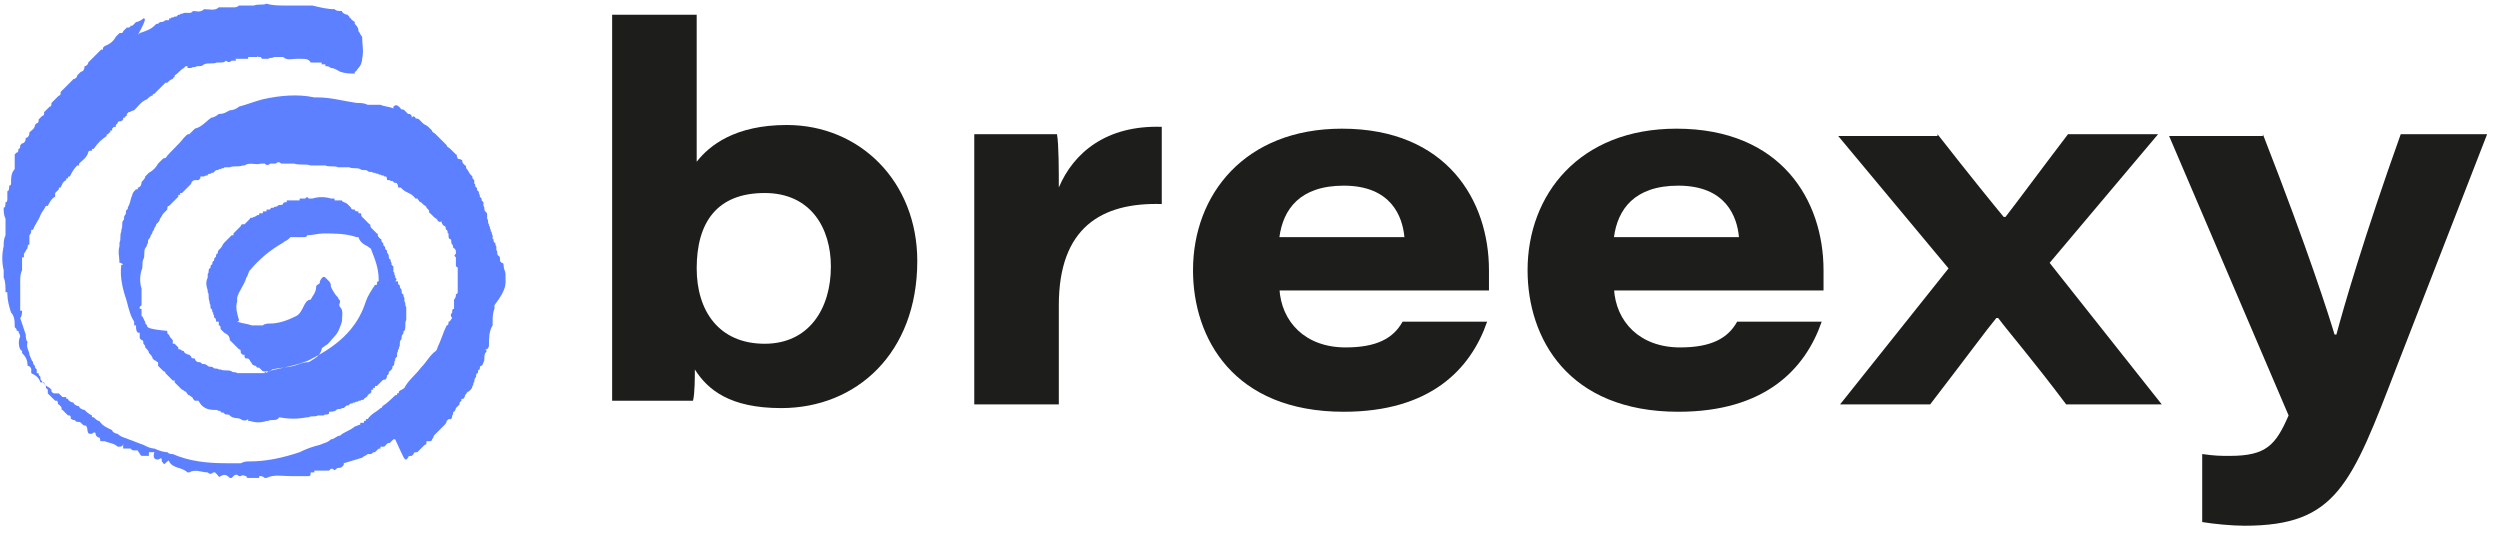 <svg width="136" height="29" viewBox="0 0 136 29" fill="none" xmlns="http://www.w3.org/2000/svg">
<path d="M33.3 0.8H37.9V8.8C38.6 7.9 40 6.8 42.8 6.8C46.8 6.8 49.9 9.9 49.9 14.2C49.9 19.2 46.6 22.2 42.5 22.2C39.7 22.2 38.5 21.2 37.8 20.1C37.8 20.5 37.8 21.4 37.7 21.8H33.3C33.3 19.7 33.3 18.5 33.3 16.9V0.8ZM45.2 14.5C45.2 12.4 44.1 10.5 41.6 10.5C39 10.5 37.9 12.1 37.9 14.6C37.9 16.9 39.1 18.7 41.6 18.7C44 18.7 45.2 16.8 45.2 14.5Z" fill="#1D1D1B"/>
<path d="M53 11.3C53 10 53 8.6 53 7.3H57.5C57.6 7.8 57.6 9.4 57.6 10.2C58.4 8.3 60.2 6.8 63.2 6.9V11.1C59.9 11 57.6 12.4 57.6 16.6V22H53V11.3Z" fill="#1D1D1B"/>
<path d="M69.6 15.7C69.7 17.5 71 18.9 73.2 18.9C74.9 18.9 75.8 18.4 76.3 17.5H80.9C80 20.1 77.8 22.4 73.1 22.4C67.1 22.4 64.9 18.4 64.9 14.7C64.9 10.6 67.7 7 73 7C78.7 7 81 10.9 81 14.7C81 15.1 81 15.3 81 15.8H69.6V15.7ZM76.4 12.9C76.3 11.8 75.7 10.1 73.1 10.1C70.7 10.1 69.8 11.4 69.6 12.9H76.4Z" fill="#1D1D1B"/>
<path d="M87.8 15.7C87.9 17.5 89.2 18.9 91.4 18.9C93.1 18.9 94 18.4 94.5 17.5H99.1C98.2 20.1 96 22.4 91.3 22.4C85.3 22.4 83.1 18.4 83.1 14.7C83.1 10.6 85.9 7 91.2 7C96.9 7 99.2 10.9 99.2 14.7C99.2 15.1 99.2 15.3 99.2 15.8H87.8V15.7ZM94.6 12.9C94.5 11.8 93.9 10.1 91.3 10.1C88.9 10.1 88 11.4 87.8 12.9H94.6Z" fill="#1D1D1B"/>
<path d="M105.4 7.3C107.2 9.6 108.5 11.2 109 11.8H109.1C109.8 10.9 110.9 9.4 112.5 7.3H117.4L111.5 14.3L117.6 22H112.4C110.6 19.6 109.3 18.1 108.7 17.3H108.6C108.1 17.9 107 19.4 105 22H100.1L106 14.6L100 7.4H105.4V7.3Z" fill="#1D1D1B"/>
<path d="M123.1 7.3C125.6 13.7 126.7 17.2 127 18.2H127.1C127.5 16.7 128.6 12.9 130.6 7.3H135.3L130.4 19.9C127.9 26.4 127.1 28.6 122.1 28.6C121.4 28.6 120.4 28.5 119.8 28.4V24.7C120.5 24.8 120.8 24.8 121.3 24.8C123.3 24.8 123.8 24.2 124.5 22.6L118 7.4H123.1V7.3Z" fill="#1D1D1B"/>
<path fill-rule="evenodd" clip-rule="evenodd" d="M27.5 15.1C27.5 15 27.5 15 27.5 14.9C27.5 14.8 27.4 14.6 27.4 14.5C27.4 14.4 27.4 14.3 27.3 14.3C27.1 14.2 27.3 14 27.1 13.9C27 13.8 27.1 13.7 27 13.6C27 13.5 27 13.5 27 13.4C26.9 13.3 27 13.2 26.9 13.2C26.8 13.1 26.9 13 26.8 13V12.9V12.8C26.7 12.7 26.8 12.6 26.7 12.6V12.5C26.6 12.4 26.7 12.3 26.6 12.3V12.2C26.5 12.1 26.6 12 26.5 11.9V11.8V11.7C26.5 11.6 26.5 11.6 26.4 11.5C26.3 11.4 26.4 11.3 26.3 11.2V11.1V11L26.2 10.9V10.8L26.1 10.7V10.6C26 10.5 26.1 10.4 26 10.4C25.9 10.3 26 10.2 25.9 10.2C25.8 10.1 25.9 10 25.8 10V9.9V9.8L25.7 9.7V9.6L25.6 9.5C25.5 9.4 25.5 9.3 25.4 9.2C25.3 9.1 25.4 9 25.3 9L25.2 8.9C25.1 8.8 25.2 8.7 25.1 8.7C25 8.6 24.9 8.7 24.9 8.6C24.8 8.5 24.9 8.4 24.8 8.4L24.7 8.3L24.6 8.2L24.5 8.1C24.4 8 24.3 8 24.3 7.9L24.2 7.8L24.1 7.7L24 7.6L23.9 7.5L23.8 7.4L23.7 7.3C23.6 7.2 23.5 7.2 23.5 7.1L23.4 7L23.3 6.9C23.2 6.8 23.1 6.8 23 6.7L22.9 6.6L22.8 6.5C22.7 6.4 22.6 6.5 22.6 6.4C22.5 6.3 22.5 6.3 22.4 6.4V6.3L22.3 6.2H22.2L22.1 6.1L22 6C21.9 5.9 21.8 6 21.8 5.9L21.7 5.8C21.6 5.7 21.5 5.7 21.4 5.8V5.9C21.2 5.8 20.9 5.8 20.7 5.7C20.5 5.7 20.3 5.7 20.2 5.7C20.1 5.7 20.1 5.7 20 5.7C19.8 5.6 19.6 5.6 19.4 5.6C18.7 5.5 18 5.3 17.3 5.3C17.2 5.3 17.2 5.3 17.1 5.3C16.2 5.1 15.2 5.2 14.3 5.4C13.9 5.5 13.4 5.7 13 5.8C12.9 5.9 12.7 6 12.5 6C12.3 6.1 12.2 6.2 11.9 6.2C11.8 6.3 11.6 6.4 11.5 6.4C11.2 6.6 11 6.9 10.6 7C10.5 7.1 10.4 7.2 10.3 7.3C10.2 7.3 10.2 7.3 10.1 7.4L10 7.5C9.7 7.9 9.3 8.2 9 8.6C8.9 8.6 8.9 8.6 8.8 8.7L8.7 8.8L8.6 8.9C8.5 9.1 8.3 9.3 8.1 9.4L8 9.5L7.9 9.6C7.9 9.7 7.8 9.8 7.7 9.9C7.7 10.1 7.6 10.2 7.5 10.2V10.3H7.4C7.3 10.4 7.2 10.5 7.2 10.6C7.1 10.8 7.1 11 7 11.2C6.9 11.3 7 11.4 6.9 11.4C6.8 11.5 6.9 11.6 6.8 11.7C6.7 11.8 6.8 11.9 6.7 12C6.6 12.1 6.7 12.3 6.6 12.5V12.6C6.5 12.8 6.6 13 6.5 13.2C6.5 13.3 6.5 13.3 6.5 13.4C6.4 13.7 6.5 14 6.5 14.3C6.6 14.3 6.6 14.3 6.7 14.4H6.6C6.5 15.1 6.7 15.8 6.9 16.4C7 16.8 7.1 17.2 7.3 17.5C7.3 17.6 7.3 17.6 7.3 17.7H7.4C7.4 17.9 7.4 18 7.5 18.1H7.6C7.6 18.2 7.6 18.3 7.6 18.4L7.7 18.5C7.8 18.5 7.8 18.6 7.8 18.7C7.9 18.8 7.9 18.8 7.9 18.9C8 19 8.1 19.1 8.1 19.2C8.2 19.3 8.3 19.4 8.3 19.5L8.4 19.6C8.5 19.6 8.5 19.7 8.6 19.7C8.6 19.8 8.6 19.8 8.6 19.9L8.7 20L8.8 20.1L8.9 20.2C9 20.2 9 20.3 9 20.3L9.1 20.4L9.2 20.5L9.3 20.6L9.4 20.7H9.5V20.8L9.6 20.9L9.7 21L9.8 21.1L9.9 21.2C10 21.2 10 21.3 10.1 21.3C10.2 21.4 10.2 21.5 10.3 21.5C10.4 21.6 10.5 21.6 10.5 21.7L10.6 21.8C10.7 21.8 10.7 21.8 10.8 21.8C11 22.2 11.3 22.3 11.7 22.3H11.8C11.9 22.4 12 22.3 12 22.4C12.1 22.5 12.2 22.4 12.2 22.5C12.3 22.6 12.4 22.5 12.5 22.6C12.7 22.8 12.9 22.7 13.1 22.8C13.2 22.9 13.4 22.9 13.5 22.8V22.9H13.6C13.9 23 14.2 23 14.5 22.9H14.6C14.7 22.8 14.9 22.9 15.1 22.8L15.2 22.7C15.7 22.8 16.2 22.8 16.7 22.7H16.8C16.9 22.6 17.1 22.7 17.3 22.6C17.4 22.6 17.5 22.6 17.6 22.6C17.7 22.5 17.8 22.6 17.9 22.5C17.9 22.5 17.9 22.5 17.9 22.4C18 22.4 18.2 22.4 18.3 22.3C18.4 22.2 18.5 22.3 18.6 22.2H18.7L18.8 22.1C18.9 22 19 22.1 19 22C19.1 21.9 19.2 22 19.2 21.9H19.3C19.4 21.8 19.5 21.9 19.5 21.8H19.6C19.7 21.7 19.8 21.8 19.8 21.7C19.9 21.6 20 21.6 20 21.5C20.1 21.4 20.2 21.4 20.2 21.3V21.2C20.2 21.2 20.2 21.2 20.3 21.2C20.3 21.2 20.3 21.2 20.3 21.1C20.3 21.1 20.3 21.1 20.4 21.1V21H20.5L20.6 20.9L20.7 20.8L20.8 20.7C20.9 20.6 21 20.7 21 20.6C21.1 20.5 21 20.4 21.1 20.4C21.2 20.3 21.1 20.2 21.2 20.2L21.3 20.1C21.4 20 21.3 19.9 21.4 19.9C21.5 19.8 21.4 19.7 21.5 19.6V19.5L21.6 19.4V19.3V19.2C21.7 19.1 21.6 19 21.7 19V18.9C21.8 18.8 21.7 18.6 21.8 18.5C21.9 18.4 21.8 18.3 21.9 18.2C22 18.1 21.9 18 22 18C22.1 17.8 22 17.6 22.1 17.4C22.1 17.2 22.1 17 22.1 16.7C22 16.6 22.1 16.5 22 16.4C22 16.3 22 16.3 22 16.2C21.9 16.1 22 16 21.9 16C21.8 15.9 21.9 15.8 21.8 15.7C21.7 15.6 21.8 15.5 21.7 15.5C21.6 15.4 21.7 15.3 21.6 15.3H21.5C21.6 15.2 21.6 15.2 21.5 15.1V15C21.4 14.9 21.5 14.8 21.4 14.8V14.7C21.4 14.6 21.4 14.6 21.4 14.5L21.3 14.4V14.3C21.2 14.2 21.3 14.1 21.2 14.1C21.1 14 21.2 13.9 21.1 13.8C21 13.7 21.1 13.6 21 13.6C20.9 13.5 21 13.4 20.9 13.4C20.8 13.3 20.9 13.2 20.8 13.2C20.7 13.1 20.8 13 20.7 13L20.6 12.9C20.5 12.8 20.6 12.7 20.5 12.7L20.4 12.6L20.3 12.5L20.2 12.4C20.1 12.3 20.2 12.2 20.1 12.2L20 12.1L19.9 12L19.8 11.9L19.7 11.8C19.6 11.7 19.7 11.6 19.6 11.6H19.5V11.5C19.4 11.5 19.3 11.5 19.3 11.4C19.2 11.4 19.1 11.4 19.1 11.3L19 11.2L18.9 11.1C18.8 11 18.6 11 18.6 10.9C18.5 10.9 18.4 10.9 18.3 10.9H18.2V10.8C18.1 10.8 18.1 10.8 18 10.8C17.7 10.7 17.3 10.7 17 10.8C16.9 10.8 16.8 10.8 16.8 10.8C16.7 10.7 16.7 10.7 16.6 10.8C16.5 10.8 16.4 10.8 16.3 10.8V10.9C16.1 10.9 15.9 10.9 15.6 10.9C15.6 10.9 15.6 10.9 15.6 11C15.5 11 15.4 11 15.4 11.1C15.3 11.2 15.2 11.1 15.1 11.2C15 11.3 14.9 11.2 14.9 11.3H14.8C14.8 11.3 14.7 11.3 14.7 11.4C14.7 11.4 14.7 11.4 14.6 11.4H14.5C14.5 11.4 14.5 11.4 14.5 11.5C14.5 11.5 14.5 11.5 14.4 11.5H14.3C14.3 11.5 14.3 11.5 14.3 11.6C14.3 11.6 14.3 11.6 14.2 11.6H14.1C14.1 11.6 14.1 11.6 14.1 11.7H14C13.9 11.8 13.8 11.8 13.8 11.8C13.7 11.9 13.6 11.8 13.6 11.9L13.5 12L13.4 12.1L13.3 12.2H13.2C13.1 12.2 13.1 12.3 13.1 12.3L13 12.4L12.9 12.5L12.8 12.6L12.7 12.7V12.8H12.6L12.5 12.9L12.4 13L12.3 13.1L12.2 13.2C12.1 13.3 12.1 13.4 12 13.5L11.9 13.6C11.8 13.7 11.9 13.8 11.8 13.8C11.7 13.9 11.8 14 11.7 14C11.6 14.1 11.7 14.2 11.6 14.2C11.5 14.3 11.6 14.4 11.5 14.4C11.4 14.5 11.5 14.6 11.4 14.6C11.3 14.7 11.4 14.8 11.3 14.9C11.3 15 11.3 15 11.3 15.1C11.2 15.3 11.2 15.5 11.3 15.8V15.9C11.4 16 11.3 16.2 11.4 16.4V16.5C11.5 16.6 11.4 16.8 11.5 16.8C11.6 16.9 11.5 17 11.6 17V17.1C11.7 17.2 11.6 17.3 11.7 17.3C11.8 17.4 11.7 17.5 11.8 17.5H11.9C11.9 17.6 11.9 17.6 11.9 17.7C12 17.7 12 17.8 12 17.9L12.1 18L12.2 18.1C12.4 18.2 12.5 18.3 12.5 18.5L12.6 18.6L12.7 18.7L12.8 18.8L12.9 18.9L13 19C13.1 19 13.1 19.1 13.1 19.2L13.2 19.3C13.2 19.3 13.2 19.3 13.3 19.3C13.3 19.4 13.3 19.5 13.4 19.5H13.5L13.6 19.6C13.6 19.7 13.7 19.7 13.7 19.8C13.8 19.9 13.9 19.9 13.9 19.9L14 20H14.1L14.2 20.1L14.3 20.2H14.4C14.5 20.3 14.5 20.3 14.6 20.2C14.7 20.2 14.7 20.2 14.8 20.1C15.2 20 15.6 20 16 19.9C16.3 19.8 16.5 19.7 16.8 19.7C17.1 19.5 17.4 19.4 17.5 19C17.5 18.9 17.6 18.9 17.7 18.8C17.9 18.7 18 18.5 18.2 18.3C18.4 18.1 18.5 17.8 18.6 17.5C18.6 17.2 18.7 16.9 18.5 16.7C18.4 16.6 18.5 16.5 18.5 16.4C18.5 16.3 18.4 16.3 18.4 16.2C18.2 16 18.1 15.8 18 15.6C18 15.5 18 15.4 17.9 15.3C17.8 15.2 17.8 15.2 17.7 15.1C17.6 15 17.5 15.1 17.4 15.3V15.4C17.3 15.5 17.2 15.5 17.2 15.6C17.2 15.9 17 16.1 16.9 16.3C16.7 16.3 16.6 16.5 16.5 16.7C16.4 16.9 16.3 17.1 16.1 17.2C15.7 17.4 15.2 17.6 14.7 17.6C14.6 17.6 14.4 17.6 14.3 17.7C14.1 17.7 13.9 17.7 13.7 17.7C13.4 17.6 13.2 17.6 12.9 17.5C12.9 17.5 13 17.5 13 17.4C12.9 17.1 12.8 16.7 12.9 16.4C12.9 16.3 12.9 16.3 12.9 16.2C13 15.8 13.3 15.5 13.4 15.1C13.5 15 13.5 14.8 13.6 14.7C14.1 14.1 14.7 13.6 15.4 13.2C15.5 13.1 15.6 13.1 15.7 13C15.7 13 15.7 13 15.8 12.9C16 12.9 16.2 12.9 16.5 12.9C16.6 12.9 16.7 12.9 16.7 12.8C17 12.8 17.3 12.7 17.6 12.7C18.2 12.7 18.8 12.7 19.4 12.9H19.5C19.6 13.2 19.8 13.3 20 13.4C20.1 13.5 20.2 13.5 20.2 13.6C20.4 14.1 20.6 14.6 20.6 15.2V15.3C20.5 15.3 20.5 15.4 20.5 15.5H20.4C20.2 15.8 20 16.1 19.9 16.4C19.4 18 18.2 18.9 16.8 19.6C16.1 19.9 15.3 20 14.6 20.2C14.5 20.2 14.5 20.2 14.4 20.2V20.3C13.9 20.3 13.5 20.3 13 20.3H12.9C12.8 20.2 12.7 20.3 12.6 20.2C12.4 20.1 12.2 20.2 12 20.1H11.9C11.8 20 11.7 20.1 11.6 20C11.5 19.9 11.4 20 11.3 19.9C11.2 19.8 11.1 19.8 11 19.8C10.9 19.7 10.9 19.7 10.8 19.7C10.7 19.7 10.6 19.6 10.6 19.5C10.5 19.5 10.4 19.5 10.4 19.4L10.3 19.3C10.2 19.3 10 19.2 10 19.1C9.9 19.1 9.8 19 9.8 19H9.7V18.9L9.6 18.8L9.5 18.7H9.4C9.4 18.6 9.4 18.6 9.4 18.5C9.3 18.4 9.2 18.3 9.2 18.2C9.1 18.2 9.1 18.1 9.1 18C8 17.9 8 17.8 8 17.7C7.9 17.6 7.9 17.6 7.9 17.5C7.8 17.4 7.8 17.2 7.7 17.2C7.7 17.1 7.7 17 7.7 16.9V16.8H7.6V16.7C7.6 16.7 7.6 16.7 7.7 16.6C7.7 16.4 7.7 16.2 7.7 16C7.7 15.9 7.7 15.8 7.7 15.7C7.6 15.4 7.6 15 7.7 14.7C7.8 14.5 7.7 14.3 7.8 14.1C7.9 13.9 7.8 13.7 7.9 13.5C8 13.4 8 13.3 8 13.3C8.1 13.2 8 13.1 8.1 13C8.2 12.9 8.2 12.8 8.2 12.8C8.3 12.7 8.3 12.6 8.3 12.6C8.4 12.5 8.4 12.4 8.4 12.4C8.5 12.3 8.5 12.2 8.5 12.2L8.6 12.1C8.7 12 8.7 11.9 8.7 11.9C8.8 11.8 8.8 11.7 8.9 11.6L9 11.5L9.1 11.4C9.1 11.3 9.1 11.2 9.2 11.2L9.3 11.1L9.4 11L9.5 10.9L9.6 10.8L9.7 10.7V10.6H9.8V10.5H9.9L10 10.4L10.1 10.3L10.2 10.2L10.3 10.1L10.4 10C10.4 9.9 10.5 9.8 10.6 9.8H10.7H10.8L10.9 9.7V9.6H11H11.1C11.2 9.5 11.3 9.6 11.3 9.5C11.4 9.4 11.5 9.5 11.5 9.4H11.6L11.7 9.3C11.8 9.2 11.9 9.3 11.9 9.2H12C12.1 9.1 12.2 9.2 12.2 9.1C12.3 9.1 12.4 9.1 12.5 9.1C12.7 9 13 9.1 13.2 9H13.3C13.6 8.8 13.9 9 14.2 8.9C14.3 8.9 14.4 8.9 14.4 8.9C14.5 9 14.6 9 14.7 8.9C14.8 8.9 14.9 8.9 15 8.9C15.1 8.8 15.2 8.8 15.3 8.9C15.5 8.9 15.7 8.9 16 8.9C16.3 9 16.6 8.9 16.9 9C17.2 9 17.4 9 17.7 9C17.9 9.1 18.2 9 18.4 9.1C18.6 9.1 18.8 9.1 19 9.1C19.2 9.2 19.4 9.1 19.6 9.2C19.7 9.3 19.9 9.2 20 9.3C20.1 9.4 20.2 9.3 20.3 9.4H20.4C20.5 9.5 20.6 9.4 20.6 9.5H20.7C20.8 9.6 20.9 9.5 20.9 9.6H21C21.1 9.7 21 9.8 21.1 9.8H21.2C21.3 9.9 21.4 9.8 21.4 9.9C21.5 10 21.6 9.9 21.6 10C21.7 10.1 21.6 10.2 21.7 10.2H21.8L21.9 10.3C22.1 10.5 22.4 10.5 22.6 10.8H22.7C22.8 10.9 22.8 11 22.9 11L23 11.1C23.1 11.2 23.2 11.2 23.2 11.3L23.3 11.4C23.4 11.5 23.3 11.6 23.4 11.6L23.5 11.7L23.6 11.8C23.7 11.9 23.8 11.9 23.8 12C23.9 12.1 24 12.1 24 12C24 12.1 24.1 12.3 24.2 12.3C24.3 12.4 24.2 12.5 24.3 12.5C24.4 12.6 24.3 12.7 24.4 12.7V12.8C24.4 12.9 24.4 13 24.5 13C24.6 13.1 24.5 13.2 24.6 13.3C24.7 13.4 24.6 13.5 24.7 13.5C24.8 13.6 24.8 13.6 24.8 13.7V13.8C24.7 13.9 24.7 13.9 24.8 14C24.8 14.2 24.8 14.4 24.8 14.5C24.8 14.5 24.9 14.5 24.9 14.6C24.9 14.9 24.9 15.2 24.9 15.5V15.6C24.9 15.7 24.9 15.7 24.9 15.8V15.9C24.9 15.9 24.9 16 24.8 16C24.8 16.1 24.8 16.2 24.7 16.3C24.7 16.4 24.7 16.4 24.7 16.5C24.7 16.5 24.7 16.6 24.7 16.7V16.8C24.6 16.8 24.6 16.9 24.6 16.9V17C24.5 17.1 24.5 17.2 24.6 17.3H24.7H24.6C24.5 17.4 24.5 17.5 24.4 17.5C24.4 17.6 24.4 17.7 24.3 17.7C24.1 18.1 24 18.5 23.8 18.9C23.8 19 23.7 19.1 23.7 19.1C23.4 19.3 23.2 19.7 22.9 20C22.6 20.4 22.2 20.7 22 21.1C21.9 21.2 21.8 21.2 21.7 21.3C21.7 21.4 21.7 21.4 21.6 21.4C21.6 21.5 21.6 21.5 21.5 21.5C21.3 21.7 21.1 21.9 20.8 22.1C20.8 22.2 20.7 22.2 20.7 22.2C20.5 22.4 20.2 22.5 20 22.8H19.9V22.9H19.8V23H19.7H19.6V23.1C19.5 23.1 19.4 23.2 19.3 23.2C19.1 23.4 18.7 23.5 18.5 23.7C18.3 23.7 18.2 23.9 18 23.9C17.8 24.1 17.6 24.1 17.4 24.2C17 24.3 16.7 24.4 16.3 24.6C15.4 24.9 14.5 25.1 13.6 25.1C13.4 25.1 13.3 25.1 13.1 25.2C12.8 25.2 12.6 25.2 12.3 25.2C11.3 25.2 10.3 25.1 9.4 24.7C9.3 24.7 9.2 24.7 9.1 24.6C8.9 24.6 8.6 24.5 8.4 24.4C8.2 24.4 8 24.3 7.8 24.2C7.5 24.1 7.3 24 7 23.9C6.8 23.8 6.6 23.8 6.4 23.6C6.3 23.6 6.1 23.5 6.1 23.4C5.9 23.3 5.6 23.2 5.4 22.9C5.3 22.9 5.2 22.8 5.1 22.7C5 22.7 5 22.7 5 22.6C4.8 22.5 4.7 22.4 4.6 22.3C4.5 22.3 4.3 22.2 4.3 22.1C4.2 22.1 4 22 4 21.9C3.9 21.9 3.7 21.8 3.7 21.7C3.6 21.7 3.6 21.7 3.6 21.6C3.5 21.6 3.5 21.6 3.4 21.6C3.3 21.5 3.3 21.5 3.2 21.4C3.1 21.4 3.1 21.4 3 21.4C2.9 21.4 2.9 21.4 2.8 21.3V21.2L2.7 21.1C2.5 21 2.4 20.9 2.4 20.8H2.3C2.3 20.7 2.2 20.7 2.2 20.6V20.5C2.1 20.4 2.1 20.4 2.1 20.3H2C2 20.2 2 20.2 2 20.1C1.9 20 1.9 20 1.9 19.9C1.8 19.8 1.8 19.8 1.8 19.7C1.7 19.6 1.7 19.5 1.6 19.3C1.6 19.1 1.4 18.9 1.5 18.6C1.4 18.5 1.4 18.3 1.4 18.2C1.3 17.9 1.2 17.6 1.1 17.3C1.2 17.2 1.2 17 1.2 16.9H1.1C1.1 16.4 1.1 15.8 1.1 15.3C1.1 15.1 1.1 14.9 1.2 14.7C1.2 14.5 1.2 14.3 1.2 14H1.3C1.3 13.9 1.3 13.9 1.3 13.8C1.4 13.7 1.4 13.6 1.5 13.5C1.5 13.4 1.5 13.3 1.6 13.3C1.6 13.1 1.6 13 1.6 12.8C1.7 12.7 1.7 12.6 1.7 12.5H1.8C1.9 12.2 2.1 12 2.2 11.7C2.3 11.5 2.4 11.4 2.5 11.2H2.6C2.7 11 2.8 10.8 3 10.7V10.6V10.5C3.1 10.4 3.1 10.4 3.2 10.3C3.2 10.2 3.2 10.2 3.3 10.2C3.4 10 3.4 9.9 3.6 9.8C3.6 9.7 3.6 9.7 3.7 9.7C3.7 9.6 3.7 9.6 3.8 9.6C3.9 9.4 4 9.2 4.2 9H4.3V8.9C4.5 8.7 4.7 8.6 4.8 8.3C4.8 8.2 4.9 8.2 4.9 8.2H5V8.1H5.1C5.3 7.8 5.5 7.6 5.8 7.4C5.8 7.3 5.8 7.3 5.9 7.3C5.9 7.2 6 7.2 6 7.2V7.1H6.1V7L6.2 6.9H6.3V6.8L6.4 6.7C6.4 6.6 6.5 6.6 6.5 6.6C6.6 6.6 6.6 6.6 6.7 6.5V6.4H6.8C6.8 6.3 6.9 6.3 6.9 6.3V6.2L7 6.1C7.1 6.1 7.2 6 7.3 6C7.5 5.8 7.7 5.5 8 5.4C8.1 5.3 8.2 5.2 8.3 5.2C8.3 5.1 8.4 5.1 8.4 5.1C8.6 4.9 8.8 4.7 9 4.5H9.1C9.2 4.4 9.3 4.3 9.4 4.3C9.4 4.2 9.5 4.2 9.5 4.2V4.1C9.7 4 9.8 3.8 10 3.7L10.1 3.6H10.2C10.2 3.6 10.2 3.6 10.2 3.7C10.3 3.7 10.4 3.7 10.4 3.7C10.5 3.6 10.6 3.7 10.7 3.6C10.7 3.6 10.7 3.6 10.8 3.6C10.9 3.6 11 3.6 11.1 3.5C11.3 3.4 11.6 3.5 11.8 3.4C11.9 3.4 11.9 3.4 12 3.4C12.1 3.4 12.2 3.4 12.3 3.3C12.4 3.4 12.5 3.4 12.6 3.3C12.7 3.3 12.7 3.3 12.8 3.3C12.8 3.3 12.9 3.3 12.8 3.2C12.9 3.2 12.9 3.2 13 3.2H13.1C13.2 3.2 13.3 3.2 13.4 3.2H13.5C13.5 3.2 13.5 3.2 13.5 3.1H13.6C13.7 3.1 13.9 3.1 14 3.1C14 3 14 3.1 14.1 3.1H14.2C14.2 3.1 14.2 3.2 14.3 3.2C14.4 3.2 14.5 3.2 14.6 3.2C14.7 3.1 14.8 3.2 14.9 3.1C15.1 3.1 15.2 3.1 15.4 3.1C15.6 3.3 15.9 3.2 16.1 3.2C16.2 3.2 16.3 3.2 16.4 3.2C16.6 3.2 16.8 3.2 16.9 3.4C17 3.4 17.2 3.4 17.3 3.4C17.4 3.4 17.4 3.4 17.5 3.4V3.5C17.6 3.5 17.6 3.5 17.7 3.5V3.6C17.8 3.6 17.9 3.6 18 3.7C18.2 3.7 18.3 3.8 18.5 3.9C18.8 4 19 4 19.3 4V3.9C19.4 3.9 19.4 3.8 19.5 3.7C19.6 3.6 19.7 3.4 19.7 3.2C19.8 2.8 19.7 2.4 19.7 2C19.6 1.9 19.6 1.8 19.5 1.7C19.5 1.5 19.4 1.4 19.3 1.3V1.2C19.2 1.1 19.1 1.1 19.1 1C19 1 19 0.9 19 0.9L18.9 0.8C18.8 0.8 18.6 0.7 18.6 0.6C18.4 0.6 18.3 0.6 18.2 0.5C17.8 0.5 17.4 0.4 17 0.3C16.5 0.3 16 0.3 15.5 0.3C15.2 0.3 14.8 0.3 14.5 0.2C14.3 0.3 14.1 0.2 13.8 0.3C13.6 0.3 13.4 0.3 13.1 0.3H13C12.9 0.4 12.8 0.4 12.7 0.4C12.4 0.4 12.1 0.4 11.9 0.4C11.7 0.6 11.4 0.5 11.1 0.5C10.9 0.7 10.7 0.6 10.5 0.6C10.4 0.7 10.4 0.7 10.3 0.7H10.2C10.1 0.7 10.1 0.7 10 0.7C9.9 0.8 9.8 0.7 9.8 0.8H9.7L9.6 0.9H9.5C9.4 1 9.3 0.9 9.3 1H9.2V1.1C9.1 1.1 9.1 1.1 9 1.1C8.9 1.2 8.8 1.2 8.7 1.2C8.6 1.3 8.6 1.3 8.5 1.3L8.4 1.4C8.2 1.6 7.9 1.7 7.6 1.8L7.5 1.9C8 1 7.9 1 7.8 1C7.7 1.1 7.5 1.2 7.4 1.2L7.3 1.3L7.2 1.4H7.1C7.1 1.5 7 1.5 6.9 1.5L6.8 1.6L6.7 1.7C6.7 1.8 6.6 1.8 6.5 1.8L6.4 1.9L6.3 2C6.2 2.2 6 2.4 5.7 2.5L5.6 2.6V2.7H5.5L5.4 2.8L5.3 2.9L5.2 3L5.1 3.1L5 3.2L4.9 3.3L4.8 3.4C4.8 3.5 4.7 3.6 4.6 3.6C4.6 3.8 4.5 3.9 4.4 3.9L4.3 4L4.2 4.1C4.2 4.2 4.1 4.3 4 4.3L3.9 4.4L3.8 4.5L3.7 4.6L3.6 4.7L3.5 4.8L3.4 4.9L3.3 5C3.3 5.1 3.3 5.2 3.2 5.2L3.1 5.3L3 5.4L2.9 5.5L2.8 5.6C2.8 5.7 2.8 5.8 2.7 5.8L2.6 5.9L2.5 6L2.4 6.1C2.4 6.2 2.4 6.3 2.3 6.3L2.2 6.4L2.1 6.5C2.1 6.6 2.1 6.7 2 6.7L1.9 6.8C1.9 7 1.7 7.1 1.6 7.2C1.6 7.4 1.5 7.5 1.4 7.5C1.4 7.7 1.3 7.8 1.2 7.8L1.1 7.9C1.1 8 1.1 8.1 1 8.1C1 8.2 1 8.3 0.9 8.3L0.8 8.4C0.8 8.5 0.8 8.6 0.8 8.7C0.8 8.9 0.8 9.1 0.8 9.2C0.6 9.4 0.6 9.7 0.6 10C0.6 10 0.6 10.1 0.5 10.1C0.5 10.2 0.5 10.4 0.4 10.4C0.4 10.5 0.4 10.7 0.4 10.8C0.4 10.9 0.4 11 0.3 11C0.3 11.1 0.3 11.3 0.2 11.3C0.2 11.5 0.2 11.7 0.3 11.9C0.3 12 0.3 12.1 0.3 12.1C0.3 12.3 0.3 12.5 0.3 12.7C0.3 12.7 0.3 12.7 0.3 12.8C0.2 13 0.2 13.2 0.2 13.4C0.1 13.8 0.1 14.3 0.2 14.7C0.2 14.8 0.2 14.9 0.2 15V15.1C0.3 15.3 0.3 15.6 0.3 15.9H0.4V16C0.4 16.3 0.5 16.7 0.6 17C0.8 17.2 0.8 17.5 0.8 17.8L0.9 17.9C0.9 18 0.9 18 1 18C1 18.1 1.1 18.2 1.1 18.3C1 18.5 1 18.8 1.1 19L1.2 19.1V19.2C1.4 19.4 1.5 19.6 1.5 19.9C1.6 19.9 1.7 20 1.7 20.1C1.7 20.2 1.7 20.2 1.7 20.3C1.9 20.4 2.1 20.5 2.2 20.8C2.3 20.8 2.4 20.8 2.4 20.9C2.5 20.9 2.5 21 2.5 21.1L2.6 21.2C2.6 21.3 2.6 21.4 2.6 21.4L2.7 21.5L2.8 21.6L2.9 21.7L3 21.8H3.1C3.2 21.9 3.1 22 3.2 22L3.3 22.1C3.4 22.2 3.3 22.3 3.4 22.3L3.5 22.4L3.6 22.5L3.7 22.6H3.8C3.9 22.7 3.8 22.8 3.9 22.8C4 22.9 4.1 22.8 4.1 22.9C4.2 23 4.3 22.9 4.4 23L4.5 23.1C4.6 23.2 4.7 23.1 4.7 23.2C4.8 23.3 4.7 23.6 4.9 23.6H5C5.1 23.5 5.2 23.5 5.2 23.6C5.2 23.7 5.3 23.8 5.4 23.8C5.5 23.9 5.4 24 5.5 24C5.6 24 5.6 24 5.7 24C5.9 24.1 6.2 24.1 6.4 24.3C6.6 24.3 6.7 24.3 6.7 24.1C6.7 24.2 6.7 24.3 6.7 24.4C6.8 24.4 7 24.4 7.1 24.4C7.2 24.5 7.2 24.5 7.3 24.5C7.4 24.5 7.4 24.5 7.5 24.5C7.5 24.6 7.6 24.6 7.6 24.7L7.7 24.8C7.8 24.8 8 24.8 8.1 24.8C8.1 24.7 8.1 24.7 8.1 24.6C8.2 24.6 8.3 24.6 8.4 24.6C8.3 24.9 8.4 25 8.6 25C8.8 24.9 8.8 24.9 8.8 25.1C8.9 25.2 8.9 25.3 9 25.2C9.1 25.1 9.2 25 9.2 25.1C9.4 25.5 9.9 25.4 10.2 25.7H10.3C10.6 25.5 11 25.7 11.3 25.7C11.4 25.8 11.5 25.8 11.6 25.7H11.7L11.8 25.8C11.9 25.9 11.9 26 12 25.9C12.2 25.8 12.3 25.8 12.5 26H12.6L12.7 25.9C12.8 25.8 12.9 25.8 13 25.9H13.1C13.2 25.8 13.3 25.9 13.4 25.9C13.4 25.9 13.4 26 13.5 26C13.7 26 13.9 26 14.1 26C14.1 26 14.1 26 14.1 25.9C14.2 25.9 14.3 25.9 14.4 26H14.5C14.9 25.8 15.3 25.9 15.8 25.9C15.9 25.9 16 25.9 16.1 25.9H16.2C16.2 25.9 16.2 25.9 16.3 25.9C16.4 25.9 16.5 25.9 16.6 25.9C16.7 25.9 16.7 25.9 16.8 25.9C16.9 25.9 16.9 25.8 16.9 25.7C17 25.7 17 25.7 17.1 25.7V25.6H17.2C17.4 25.6 17.6 25.6 17.8 25.6H17.9L18 25.5H18.1C18.2 25.6 18.2 25.6 18.3 25.5C18.4 25.4 18.5 25.5 18.6 25.4L18.7 25.3V25.2C19 25.1 19.4 25 19.7 24.9C19.8 24.8 19.9 24.8 20 24.7C20.1 24.7 20.1 24.7 20.2 24.7C20.3 24.6 20.3 24.6 20.4 24.6L20.5 24.5C20.6 24.4 20.6 24.4 20.7 24.4V24.3C20.8 24.3 20.8 24.3 20.9 24.3L21 24.2L21.1 24.1H21.2L21.3 24L21.4 23.9H21.5C22 25 22 25 22.1 25L22.2 24.9C22.2 24.8 22.3 24.8 22.4 24.8L22.5 24.7C22.5 24.6 22.6 24.6 22.7 24.6L22.8 24.5L22.9 24.4L23 24.3L23.1 24.2C23.1 24.2 23.2 24.2 23.2 24.1V24H23.3H23.4C23.4 24 23.5 24 23.5 23.9C23.6 23.8 23.6 23.7 23.6 23.7L23.7 23.6L23.8 23.5L23.9 23.4L24 23.3L24.1 23.2L24.2 23.1C24.3 23 24.3 22.9 24.3 22.9L24.4 22.8H24.5C24.6 22.8 24.6 22.6 24.6 22.6C24.7 22.5 24.6 22.4 24.7 22.4C24.8 22.3 24.8 22.2 24.8 22.2L24.9 22.1L25 22V21.9L25.1 21.8V21.7H25.2C25.3 21.6 25.3 21.5 25.3 21.5C25.4 21.4 25.4 21.3 25.5 21.3L25.6 21.2C25.7 21.1 25.7 21 25.7 21C25.8 20.9 25.7 20.8 25.8 20.8C25.8 20.7 25.8 20.6 25.9 20.5C25.9 20.4 25.9 20.3 26 20.3C26 20.2 26 20.1 26.1 20.1C26.1 20 26.1 19.9 26.2 19.9C26.3 19.8 26.3 19.7 26.3 19.7C26.4 19.6 26.3 19.4 26.4 19.2C26.5 19.1 26.5 19.1 26.4 19H26.5C26.6 18.9 26.6 18.8 26.6 18.8C26.6 18.4 26.6 18 26.8 17.7C26.8 17.6 26.8 17.6 26.8 17.5C26.8 17.3 26.8 17 26.9 16.8C26.9 16.7 26.9 16.7 26.9 16.6C27.6 15.7 27.5 15.4 27.5 15.1Z" fill="#5C80FF"/>
</svg>

